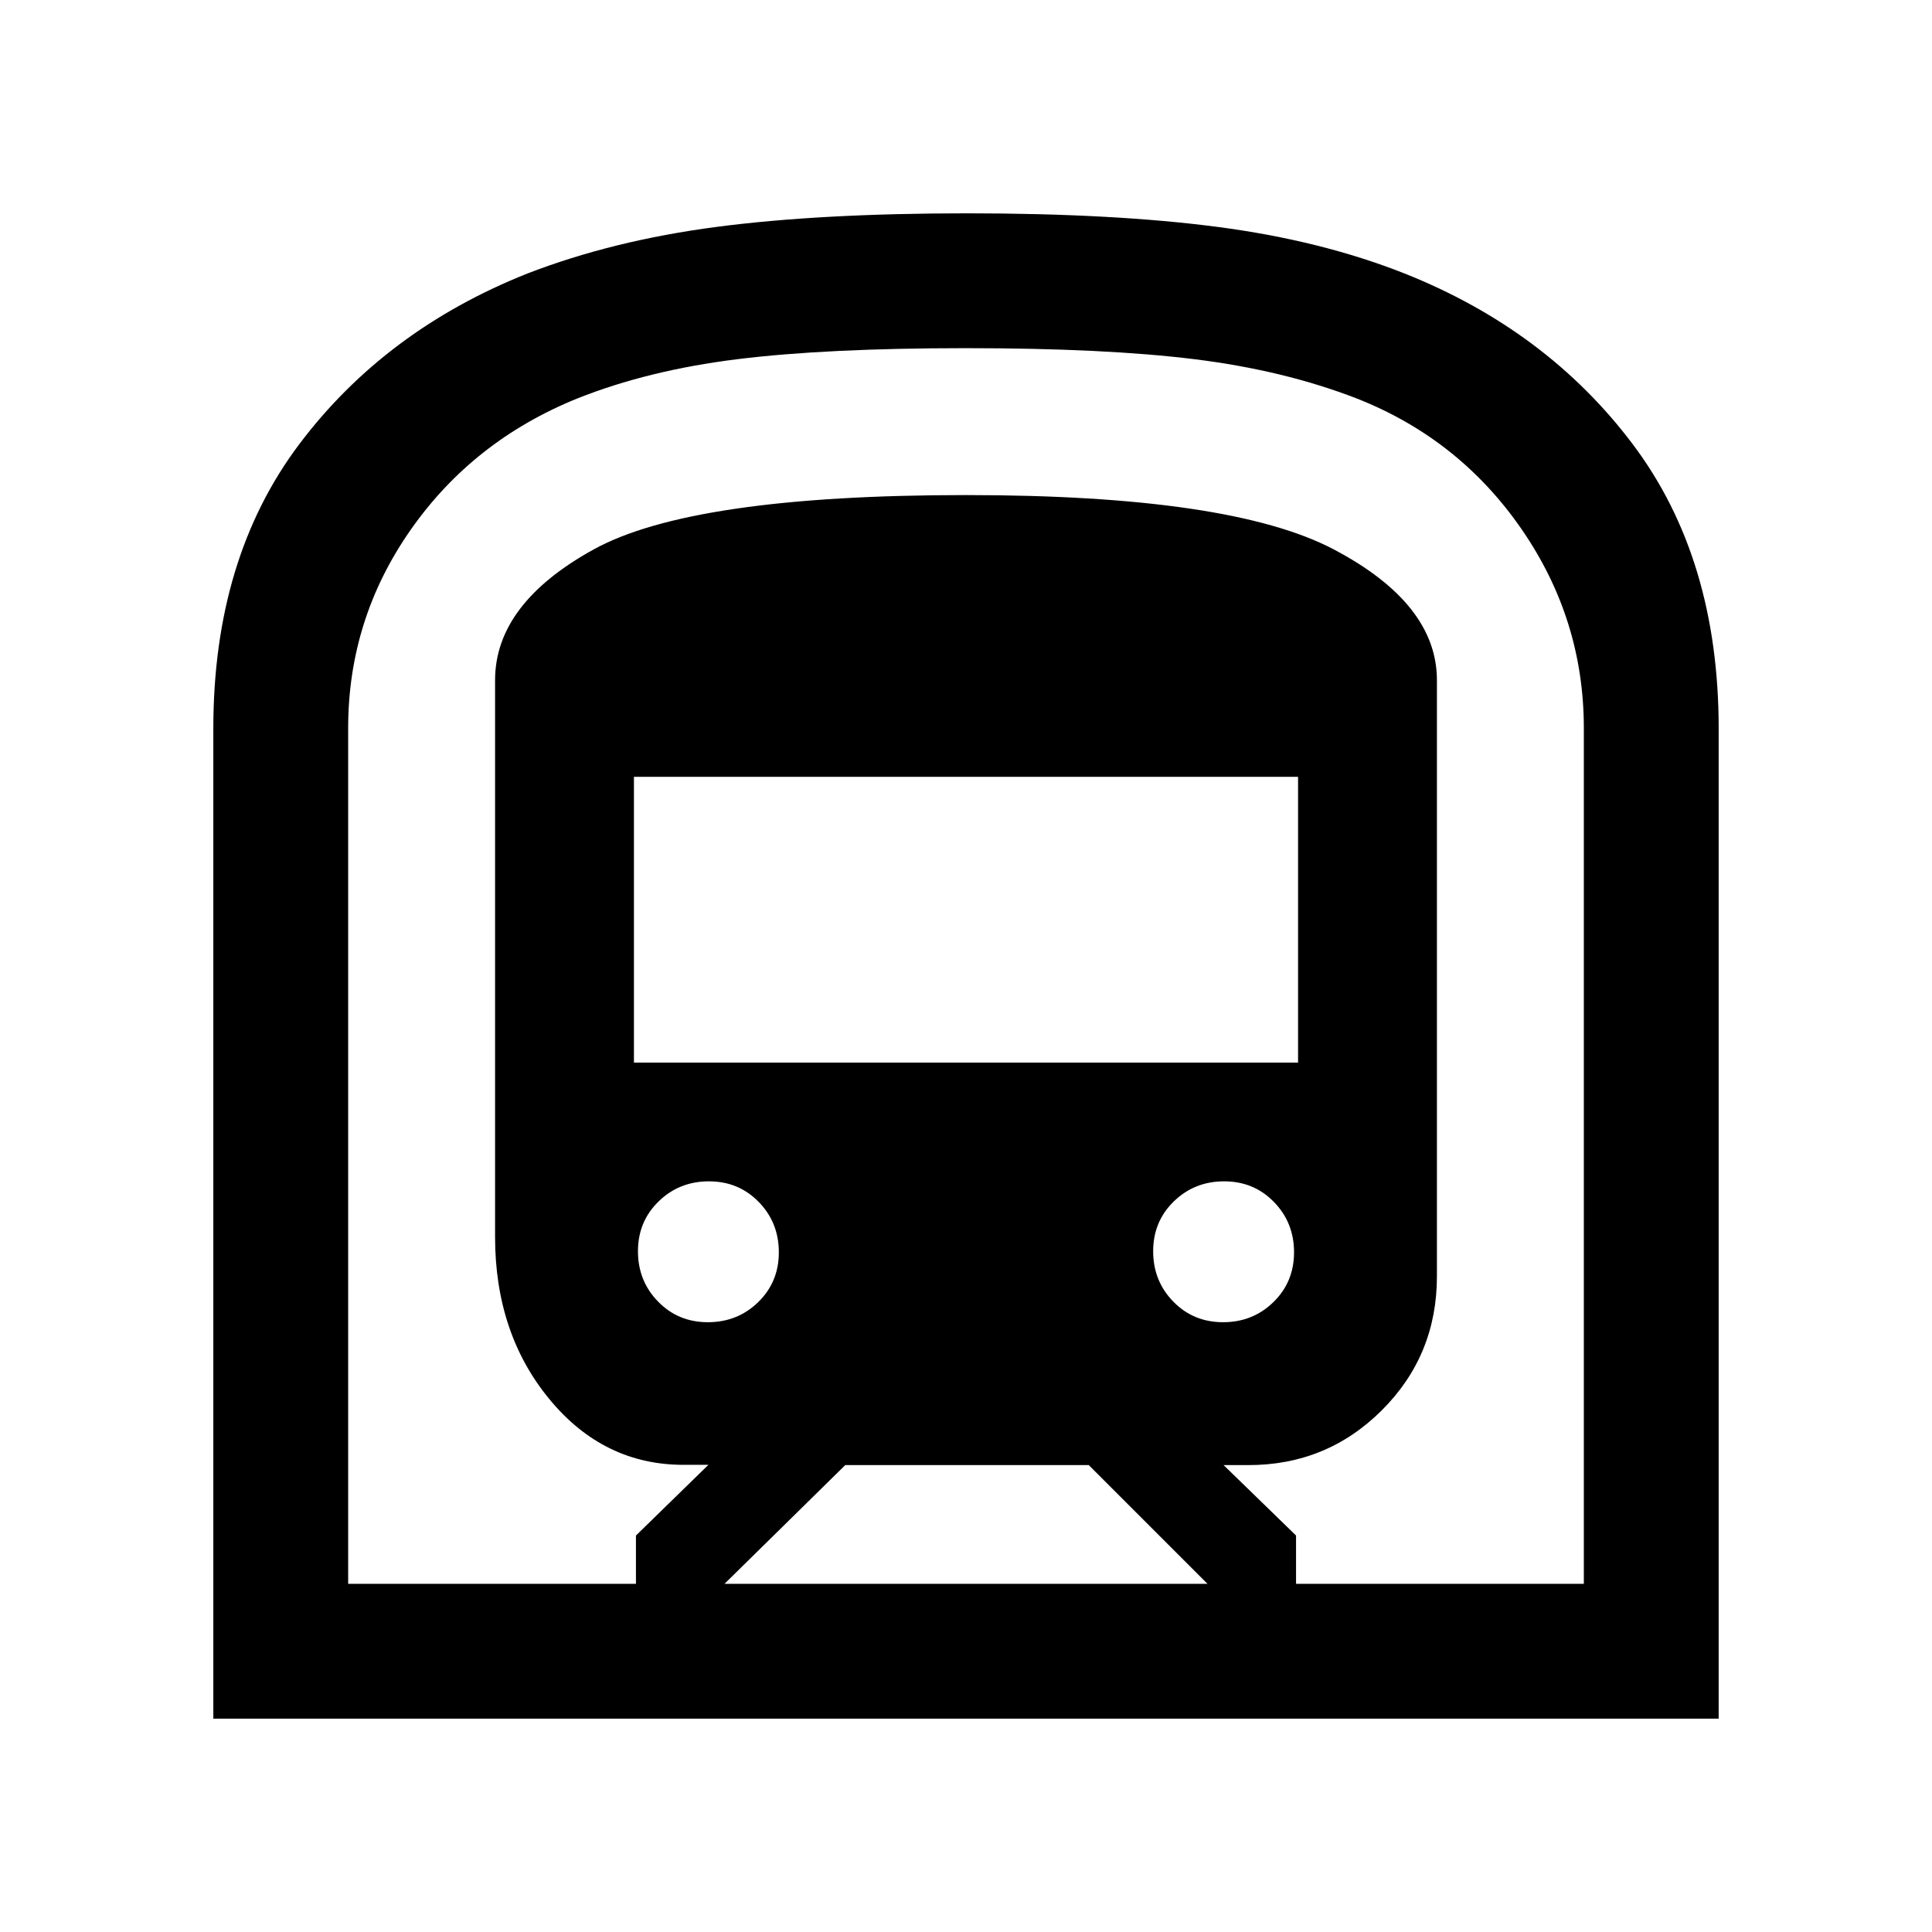 <svg xmlns="http://www.w3.org/2000/svg" height="20" viewBox="0 -960 960 960" width="20"><path d="M106-106v-492q0-84.58 42.71-141.29 42.71-56.72 113.37-84.81 42.42-16.4 93.92-23.15T480.5-854q73 0 124.5 6.75t92.92 23.15q70.66 28.09 113.37 84.81Q854-682.58 854-598v492H106Zm254-67h240l-59-59H420l-60 59Zm-45-259h330v-142H315v142Zm292.74 129q14.76 0 25.01-9.99Q643-322.97 643-337.74q0-14.76-9.99-25.01Q623.03-373 608.26-373q-14.76 0-25.01 9.99Q573-353.03 573-338.26q0 14.76 9.99 25.01Q592.97-303 607.74-303Zm-256 0q14.76 0 25.01-9.99Q387-322.97 387-337.74q0-14.76-9.99-25.01Q367.03-373 352.26-373q-14.76 0-25.01 9.99Q317-353.03 317-338.26q0 14.76 9.99 25.01Q336.97-303 351.74-303ZM173-173h143v-24l36-35.13h-12q-40 .13-67-32.62t-27-80.63V-622q0-38 49-65t185-27q131.5 0 182.75 27T714-622v296.16q0 39.34-27.43 66.65Q659.14-231.88 620-232h-12l36 35v24h143v-425.21q0-54.08-31-98.94Q725-742 674.15-762q-36.15-14-80.51-19.5-44.36-5.5-113.75-5.5t-113.64 5.5Q322-776 286.85-762 235-741 204-696.65q-31 44.36-31 98.44V-173Zm0 0h614-614Z"/></svg>